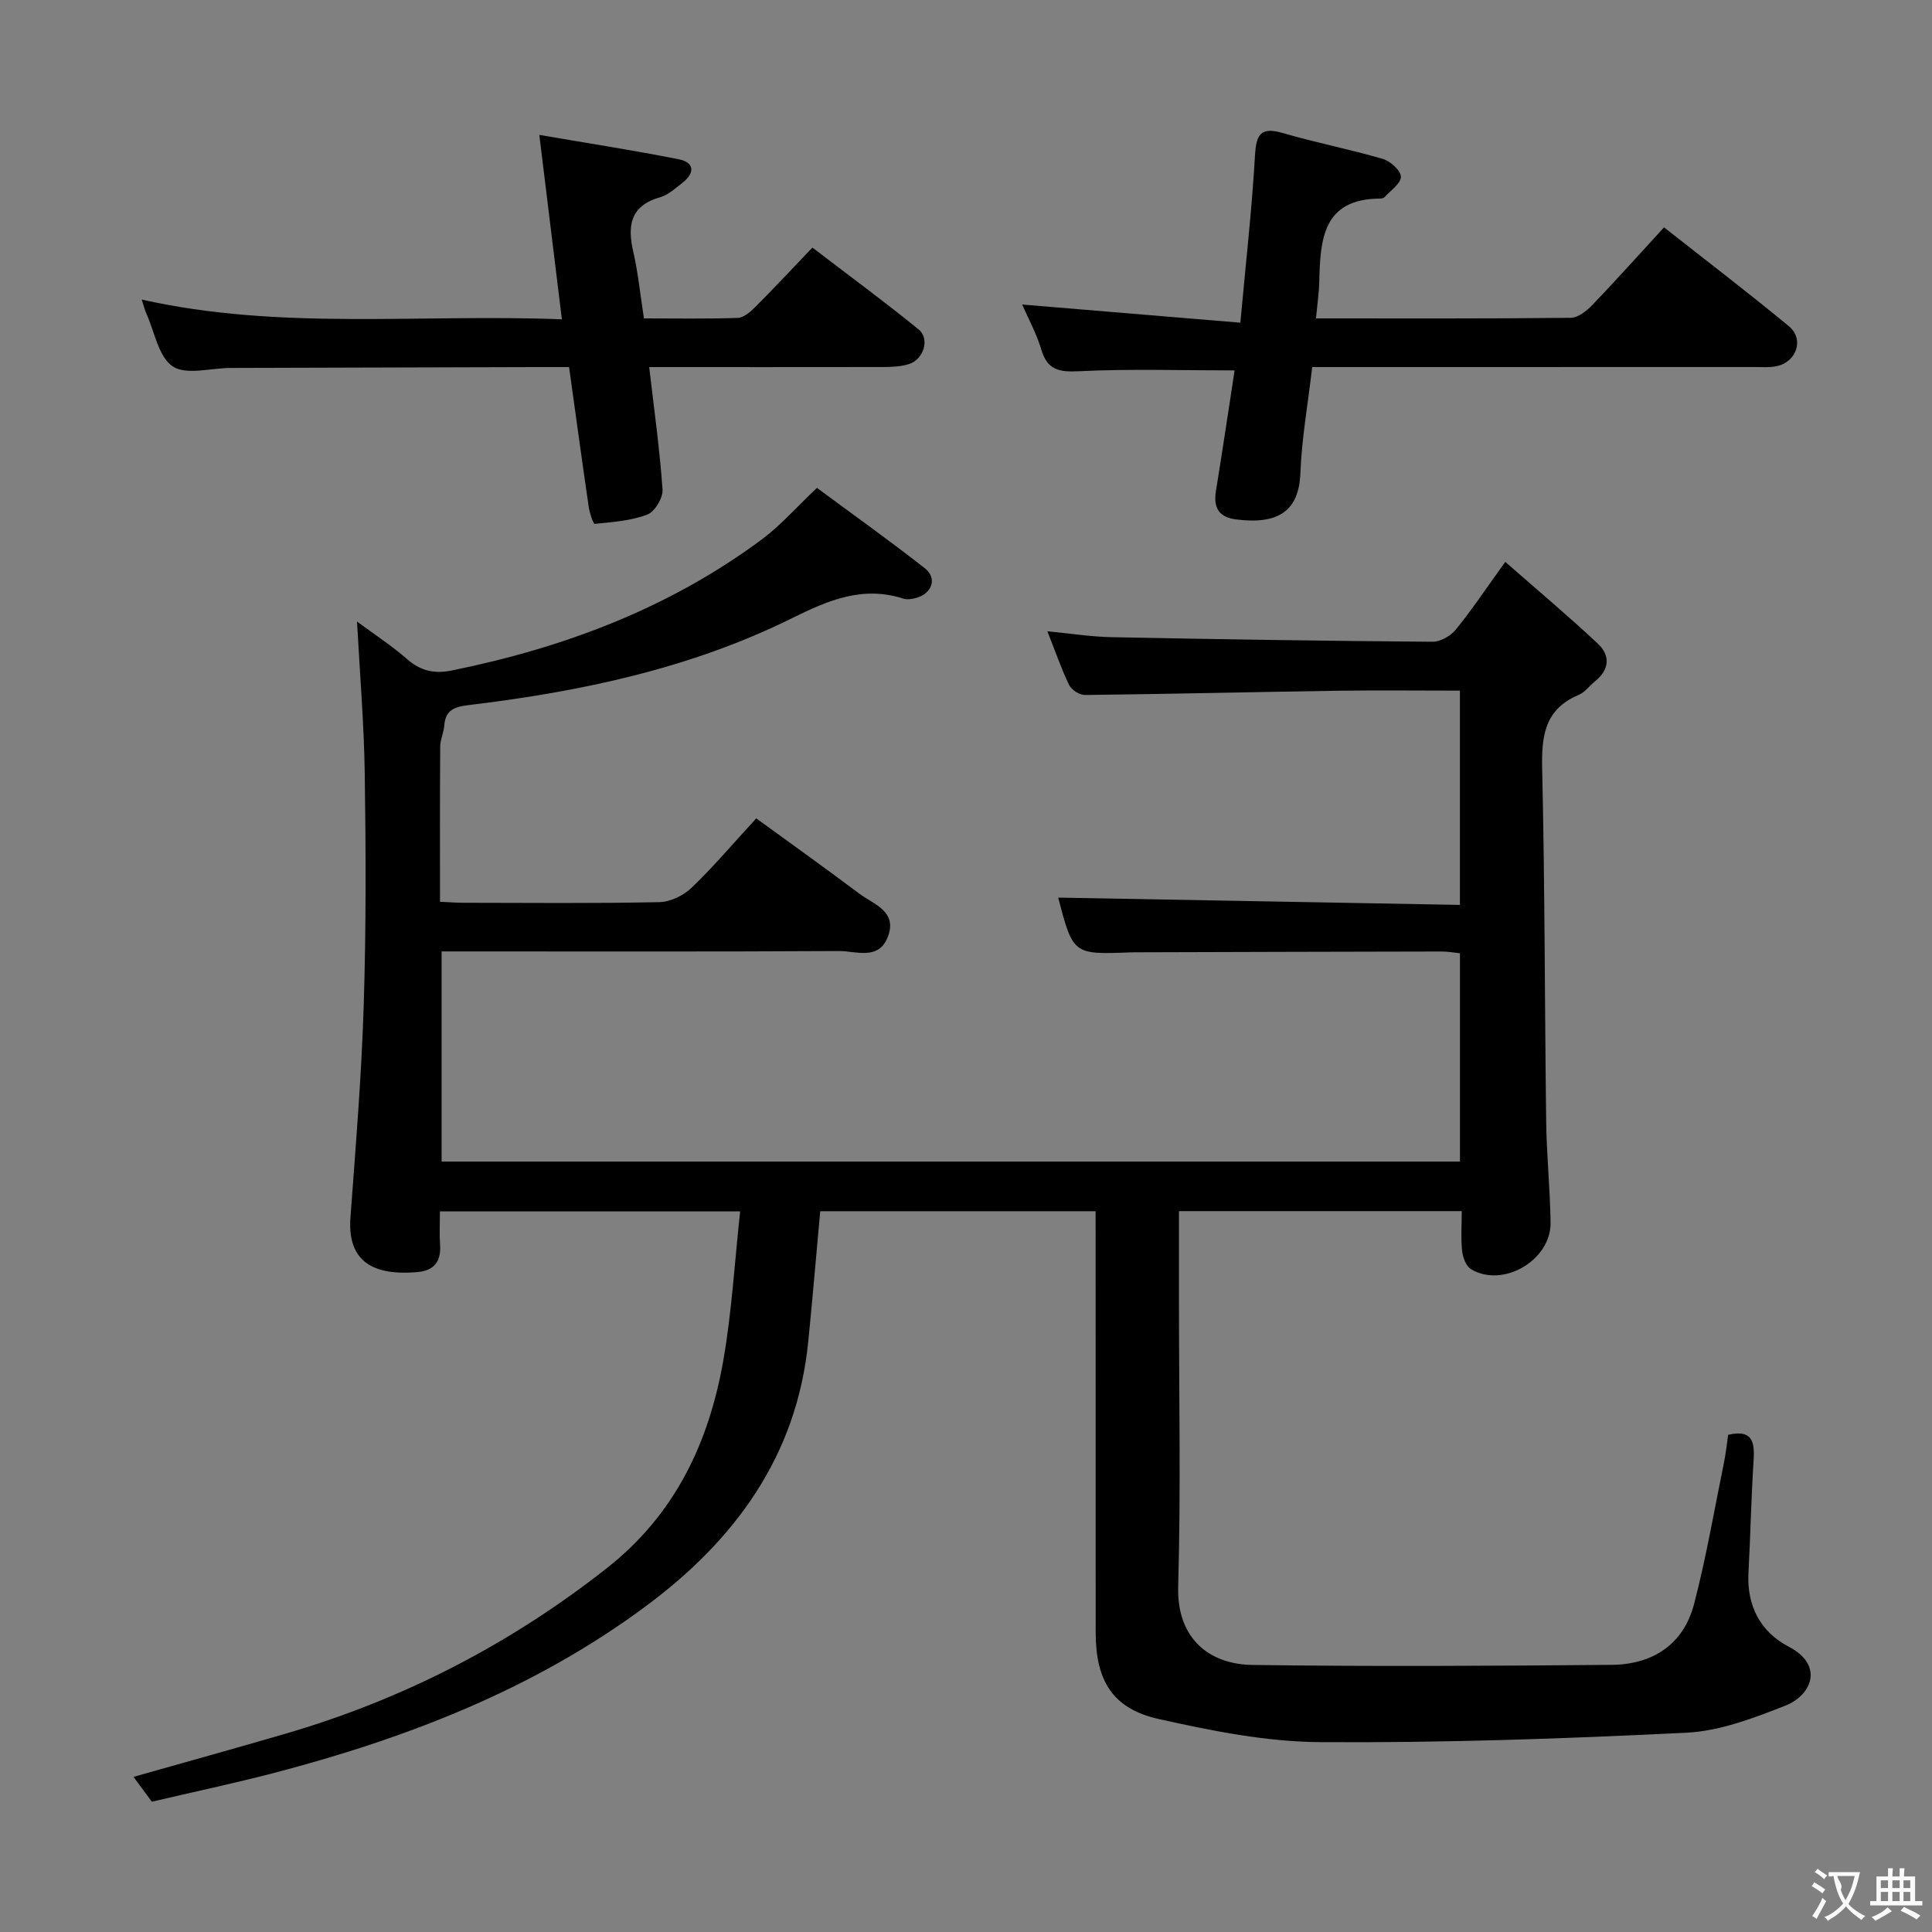<svg enable-background="new 0 0 400 400" viewBox="0 0 400 400" xmlns="http://www.w3.org/2000/svg"><rect x="0" y="0" width="400" height="400" fill="#808080" stroke="none"/><g fill="#010000"><path d="m226.83 250.77c-19.32 0-38.21 0-57.01 0-.84 9.18-1.59 18.09-2.48 26.97-2.35 23.72-15.17 41.12-33.67 54.84-23.05 17.1-49.31 27.26-76.83 34.46-8.34 2.18-16.78 3.96-25.4 5.98-1.21-1.64-2.34-3.17-3.8-5.14 10.84-3.07 21.17-5.93 31.46-8.93 24.37-7.12 46.48-18.5 66.5-34.25 14.26-11.21 21.23-26.15 24.2-43.3 1.72-9.93 2.29-20.07 3.44-30.59-21.06 0-41.29 0-62.16 0 0 2.36-.12 4.63.03 6.88.24 3.46-1.18 5.37-4.7 5.68-10.18.88-14.47-3-13.85-11.36 1.08-14.58 2.28-29.16 2.74-43.76.51-15.98.45-31.99.22-47.98-.15-10.42-1.03-20.84-1.6-31.58 3.3 2.44 7.08 4.91 10.46 7.85 2.79 2.43 5.68 2.98 9.14 2.28 23.24-4.71 45.03-12.9 64.21-27.14 3.84-2.85 7.04-6.55 11.41-10.67 7.32 5.42 14.98 10.87 22.36 16.66 2.52 1.98 1.53 5.06-1.56 6.05-.92.29-2.07.49-2.94.21-8.42-2.7-15.53.35-23.02 4.06-21.08 10.44-43.83 15.22-67.02 18-2.91.35-4.73 1.04-4.98 4.22-.11 1.47-.83 2.91-.84 4.36-.08 10.49-.04 20.99-.04 32.13 1.75.08 3.32.21 4.9.21 13.5.02 27 .15 40.49-.13 2.29-.05 5.03-1.37 6.71-2.99 4.55-4.37 8.64-9.21 13.37-14.36 7.19 5.24 14.32 10.31 21.31 15.57 2.99 2.25 7.99 3.65 5.93 8.98-1.91 4.94-6.6 2.9-10.12 2.92-25.5.15-50.99.08-76.49.08-1.81 0-3.62 0-5.77 0v43.51h210.84c0-14.22 0-28.48 0-43.13-1.25-.13-2.5-.36-3.75-.36-20.83.03-41.66.1-62.49.16-.67 0-1.33-.01-2 .02-11.85.45-11.85.45-14.95-11.34 27.57.5 55.19 1 83.18 1.51 0-15.18 0-29.58 0-44.36-8.58 0-16.9-.1-25.2.02-17.47.26-34.95.68-52.42.88-1.12.01-2.79-1.04-3.28-2.05-1.65-3.41-2.88-7.03-4.51-11.14 4.79.46 9.05 1.14 13.31 1.22 22.14.44 44.28.78 66.43.95 1.63.01 3.75-1.2 4.81-2.51 3.33-4.09 6.27-8.5 10.25-14.03 6.68 5.86 13.1 11.24 19.2 16.96 2.56 2.4 2.38 5.35-.58 7.73-1.16.94-2.12 2.31-3.44 2.86-7.08 2.98-7.69 8.56-7.54 15.39.56 24.3.52 48.62.83 72.93.09 6.98.81 13.95.91 20.92.11 7.8-9.86 13.63-16.47 9.65-1.02-.62-1.7-2.43-1.84-3.76-.29-2.6-.08-5.25-.08-8.26-19.73 0-38.94 0-58.55 0v18.21c0 19.83.4 39.67-.16 59.49-.31 10.95 6.59 16.14 15.37 16.26 24.78.34 49.57.2 74.35-.02 8.49-.07 14.9-4.18 17.1-12.63 2.5-9.6 4.17-19.41 6.16-29.14.4-1.93.6-3.91.89-5.86 4.91-1.13 5.51 1.32 5.27 5.16-.5 7.8-.65 15.61-1.07 23.41-.37 6.88 2.52 12.27 8.36 15.31 7.29 3.8 4.8 10.01-.73 12.2-6.57 2.59-13.57 5.26-20.49 5.6-25.25 1.25-50.55 2.12-75.83 1.95-11.15-.07-22.43-2.34-33.38-4.78-9.57-2.13-13.08-7.92-13.08-17.93-.01-27.16 0-54.33-.01-81.49-.01-1.76-.01-3.56-.01-5.72z"/><path d="m272.46 65.92c17.85 0 35.31.07 52.76-.12 1.5-.02 3.26-1.42 4.43-2.63 4.95-5.16 9.71-10.48 14.87-16.1 8.72 6.87 17.41 13.5 25.83 20.45 3.24 2.67 1.65 7.42-2.54 8.3-1.44.3-2.98.17-4.48.17-28.64.01-57.28.01-85.92.01-1.81 0-3.62 0-5.73 0-.88 7.55-2.17 14.75-2.45 21.98-.3 7.73-4.49 10.69-13.31 9.56-3.62-.46-4.72-2.46-4.17-5.9 1.35-8.32 2.59-16.66 3.86-24.95-11.07 0-21.68-.35-32.25.17-4.16.2-6.52-.27-7.78-4.51-.98-3.31-2.69-6.4-3.95-9.3 14.82 1.23 29.56 2.46 45.17 3.76 1.12-12.25 2.39-23.41 3.03-34.6.26-4.45 1.19-6 5.82-4.65 6.82 1.99 13.82 3.35 20.64 5.34 1.57.46 3.73 2.4 3.75 3.68.02 1.4-2.12 2.85-3.37 4.23-.19.21-.61.29-.93.3-11.91.06-12.38 8.48-12.6 17.15-.05 2.3-.39 4.6-.68 7.66z"/><path d="m134.41 76c1.03 8.89 2.19 17.11 2.76 25.38.12 1.71-1.62 4.57-3.16 5.16-3.39 1.29-7.2 1.55-10.87 1.92-.31.03-1.07-2.24-1.25-3.5-1.39-9.5-2.68-19.02-4.07-28.96-2.55 0-4.85-.01-7.15 0-20.99.06-41.98.11-62.97.18-4.07.01-9.11 1.54-11.93-.32-2.94-1.94-3.75-7.12-5.45-10.9-.34-.75-.53-1.57-.98-2.94 28.67 6.44 57.43 2.93 86.99 4.09-1.54-12.62-3.02-24.68-4.67-38.18 10.12 1.74 19.52 3.19 28.84 5.04 3.34.66 3.39 2.85.78 4.89-1.44 1.12-2.91 2.49-4.59 2.97-6.17 1.76-6.84 5.82-5.58 11.28 1 4.35 1.44 8.83 2.21 13.81 6.49 0 12.95.12 19.4-.1 1.25-.04 2.65-1.25 3.64-2.25 3.88-3.88 7.62-7.9 11.84-12.31 7.62 5.83 14.95 11.21 21.99 16.95 2.38 1.93 1.05 6.22-2.01 7.17-1.7.53-3.59.6-5.4.61-15.98.03-31.95.01-48.37.01z"/></g><path d="m377.9 391.2c-.2.3-.4.5-.6.8-.7-.6-1.4-1-2.2-1.5.2-.3.4-.5.5-.8.6.4 1.4.8 2.3 1.5zm-1.8 6.1c-.2-.2-.5-.4-.9-.6.4-.6.8-1.2 1.2-1.9s.7-1.3.9-1.9c.3.3.5.5.8.7-.7 1.3-1.4 2.6-2 3.7zm2.2-9c-.3.3-.5.5-.6.8-.6-.6-1.3-1.1-2-1.5.3-.3.5-.5.6-.7.6.5 1.3.9 2 1.4zm.3.2v-.9h2 4.5c-.3 1.3-.6 2.5-1 3.6s-.9 2.1-1.4 3c.4.5 1 1 1.6 1.4s1.2.8 1.9 1.1c-.3.2-.5.4-.8.8-.4-.3-1-.7-1.6-1.2s-1.2-1.1-1.6-1.6c-.5.6-1.1 1.1-1.7 1.6s-1.4.9-2.1 1.4c-.1-.3-.3-.5-.7-.8.6-.2 1.2-.5 1.9-1s1.4-1.1 2-1.8c-.5-.8-.9-1.6-1.2-2.5s-.6-2-.8-3.2c-.4.1-.7.1-1 .1zm2.5 2.7c.3 1 .7 1.7 1 2.2.3-.5.6-1.1 1-2s.6-1.9.9-3h-3.2-.4c.1.9 1.3 1.8.7 2.8z" fill="#fbfafa"/><path d="m396.5 388.5v1.5 3.6h1.5v.9c-.4 0-1 0-1.7 0h-7.9c-.5 0-.9 0-1.2 0v-.9h1.3v-3.5c0-.7 0-1.2 0-1.6h2.4c0-.8 0-1.4 0-1.7h1c0 .3-.1.8-.1 1.7h1.5c0-.8 0-1.4 0-1.7h1c0 .3-.1.9-.1 1.7zm-8.2 9.2c-.2-.3-.5-.5-.8-.8.8-.3 1.4-.6 1.9-.9s1-.7 1.4-1.1c.3.3.6.5.9.8-1.6 1-2.8 1.6-3.4 2zm2.6-6.8v-1.6h-1.5v1.6zm0 2.7v-1.9h-1.5v1.9zm2.4-2.7v-1.6h-1.5v1.6zm0 2.7v-1.9h-1.5v1.9zm.2 2 .7-.8c.4.2.9.5 1.6.8s1.3.7 1.8 1c-.3.3-.5.5-.8.8-.4-.3-1.5-1-3.3-1.8zm2-4.7v-1.6h-1.4v1.6zm0 2.7v-1.9h-1.4v1.9z" fill="#fbfafa"/></svg>